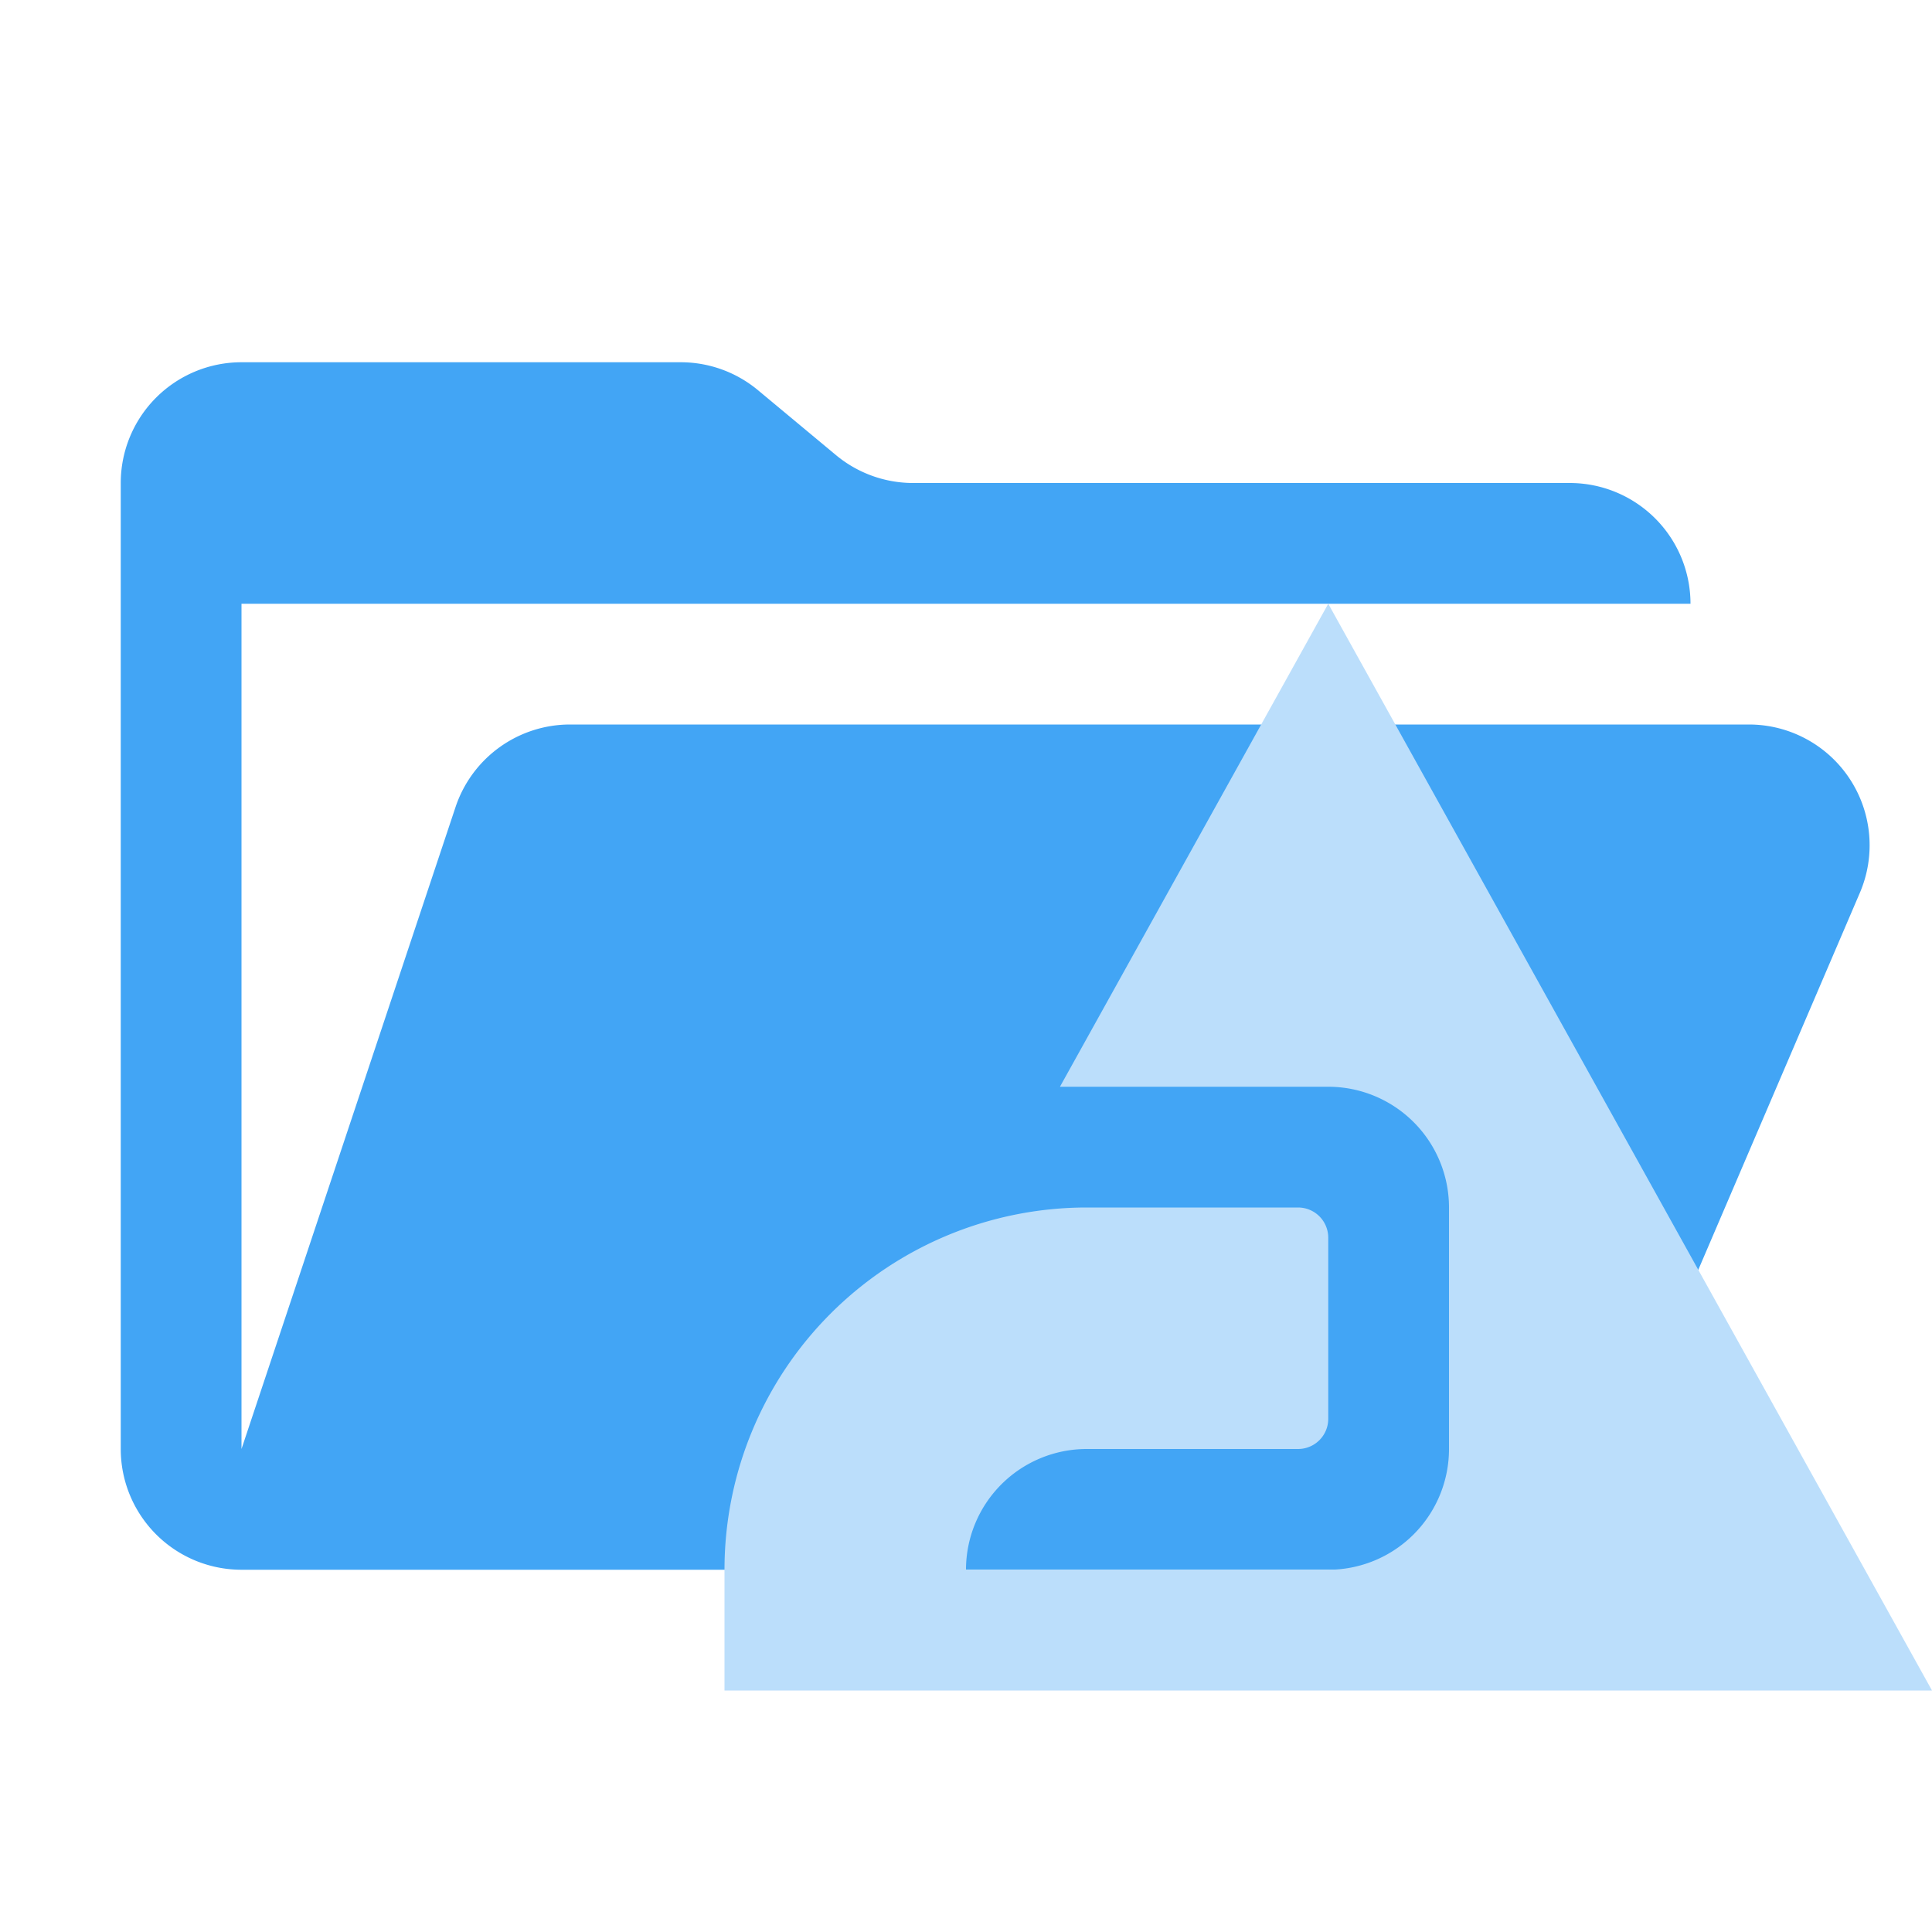 <svg xmlns="http://www.w3.org/2000/svg" viewBox="0 0 32 32"><path d="M28.967,12H9.442a2,2,0,0,0-1.897,1.368L4,24V10H28a2,2,0,0,0-2-2H15.124a2,2,0,0,1-1.28-.464L12.556,6.464A2,2,0,0,0,11.276,6H4A2,2,0,0,0,2,8V24a2,2,0,0,0,2,2H26l4.805-11.212A2,2,0,0,0,28.967,12Z" style="fill:#42a5f5"/><path d="M22,10l-4.444,8H22a2,2,0,0,1,2,2v4a2,2,0,0,1-2,2H16a2,2,0,0,1,2-2h3.5a.5.5,0,0,0,.5-.5v-3a.5.5,0,0,0-.5-.5H18a6,6,0,0,0-6,6v2H32Z" style="fill:#bbdefb"/></svg>